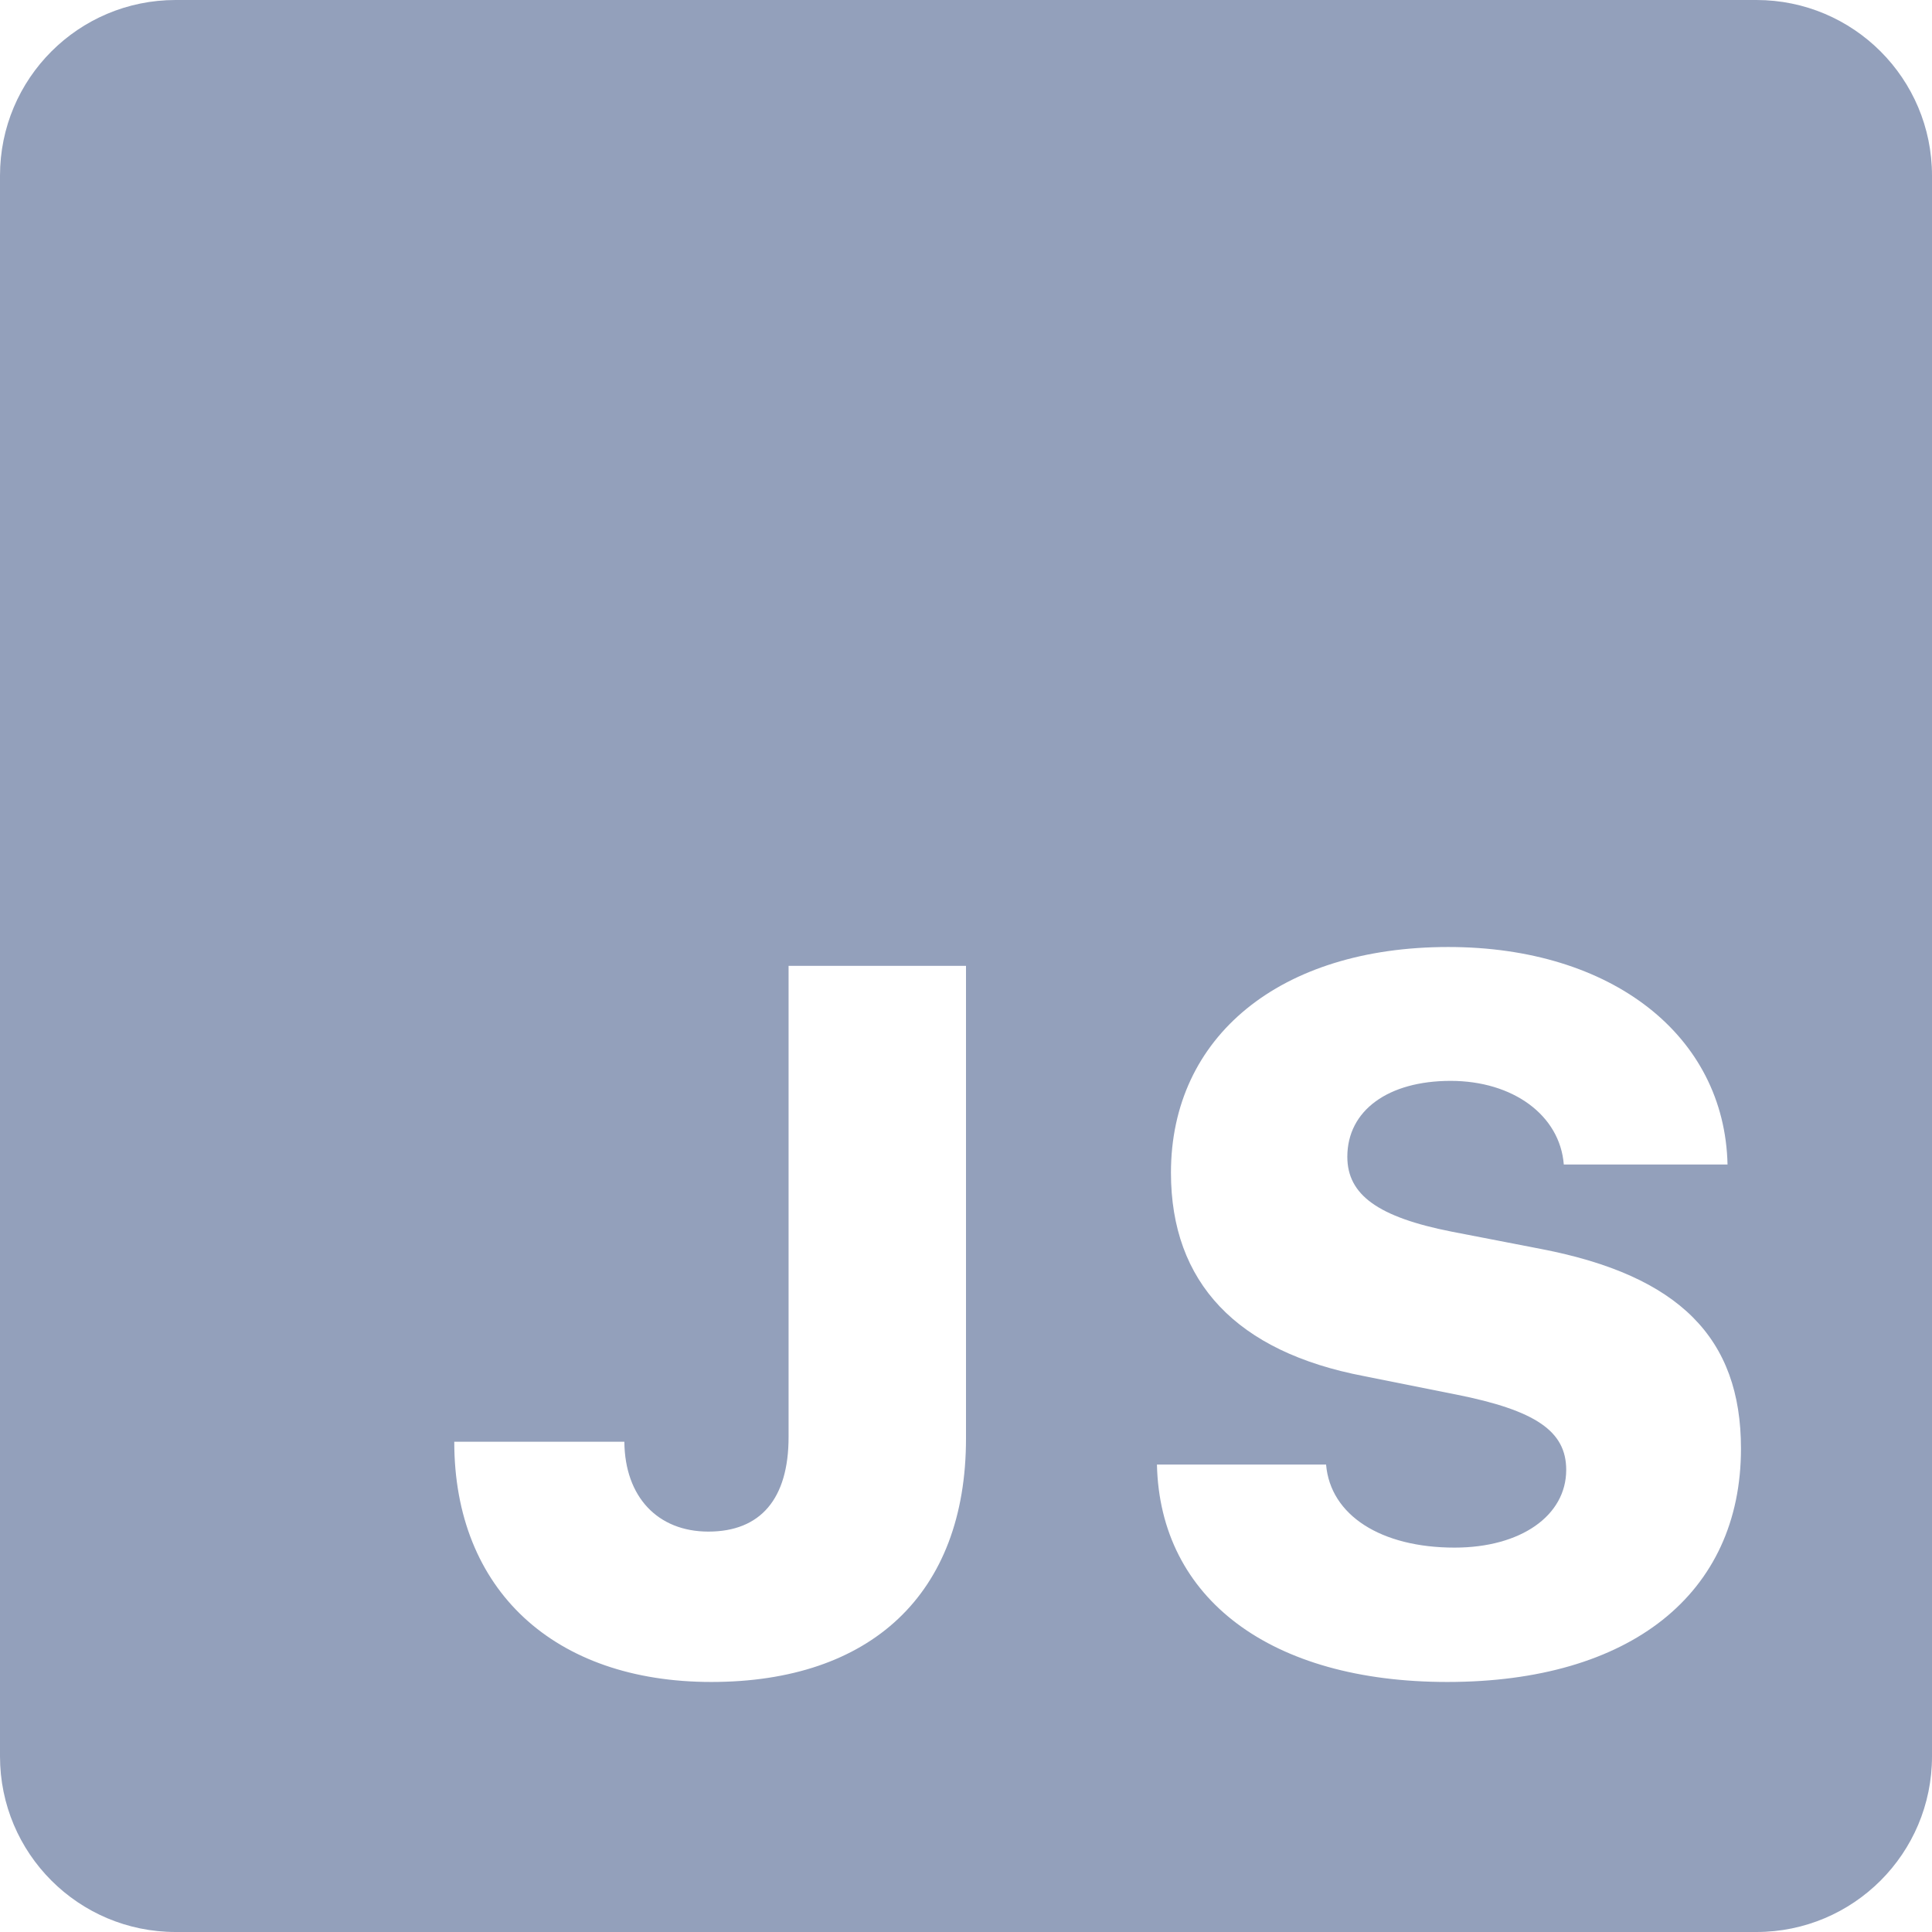 <svg width="24" height="24" viewBox="0 0 24 24" fill="none" xmlns="http://www.w3.org/2000/svg">
<path d="M21.818 0H2.182C0.976 0 0 0.976 0 2.182V21.818C0 23.024 0.976 24 2.182 24H21.818C23.024 24 24 23.024 24 21.818V2.182C24 0.976 23.024 0 21.818 0ZM12 17.869C12 19.808 10.811 20.894 8.836 20.894C6.886 20.894 5.643 19.754 5.643 17.91H7.756C7.762 18.595 8.17 19.026 8.8 19.026C9.448 19.026 9.796 18.619 9.796 17.851V11.998H12V17.869ZM17.979 20.894C15.788 20.894 14.409 19.862 14.372 18.193H16.473C16.526 18.824 17.156 19.225 18.069 19.225C18.891 19.225 19.456 18.829 19.456 18.259C19.456 17.779 19.078 17.52 18.087 17.323L16.947 17.095C15.362 16.794 14.546 15.931 14.546 14.568C14.546 12.875 15.903 11.764 17.991 11.764C20.02 11.764 21.424 12.863 21.46 14.466H19.426C19.378 13.854 18.795 13.427 18.02 13.427C17.246 13.427 16.737 13.793 16.737 14.37C16.737 14.844 17.121 15.12 18.033 15.3L19.148 15.516C20.859 15.847 21.627 16.62 21.627 17.994C21.628 19.802 20.248 20.894 17.979 20.894Z" fill="#93A0BB"/>
</svg>
